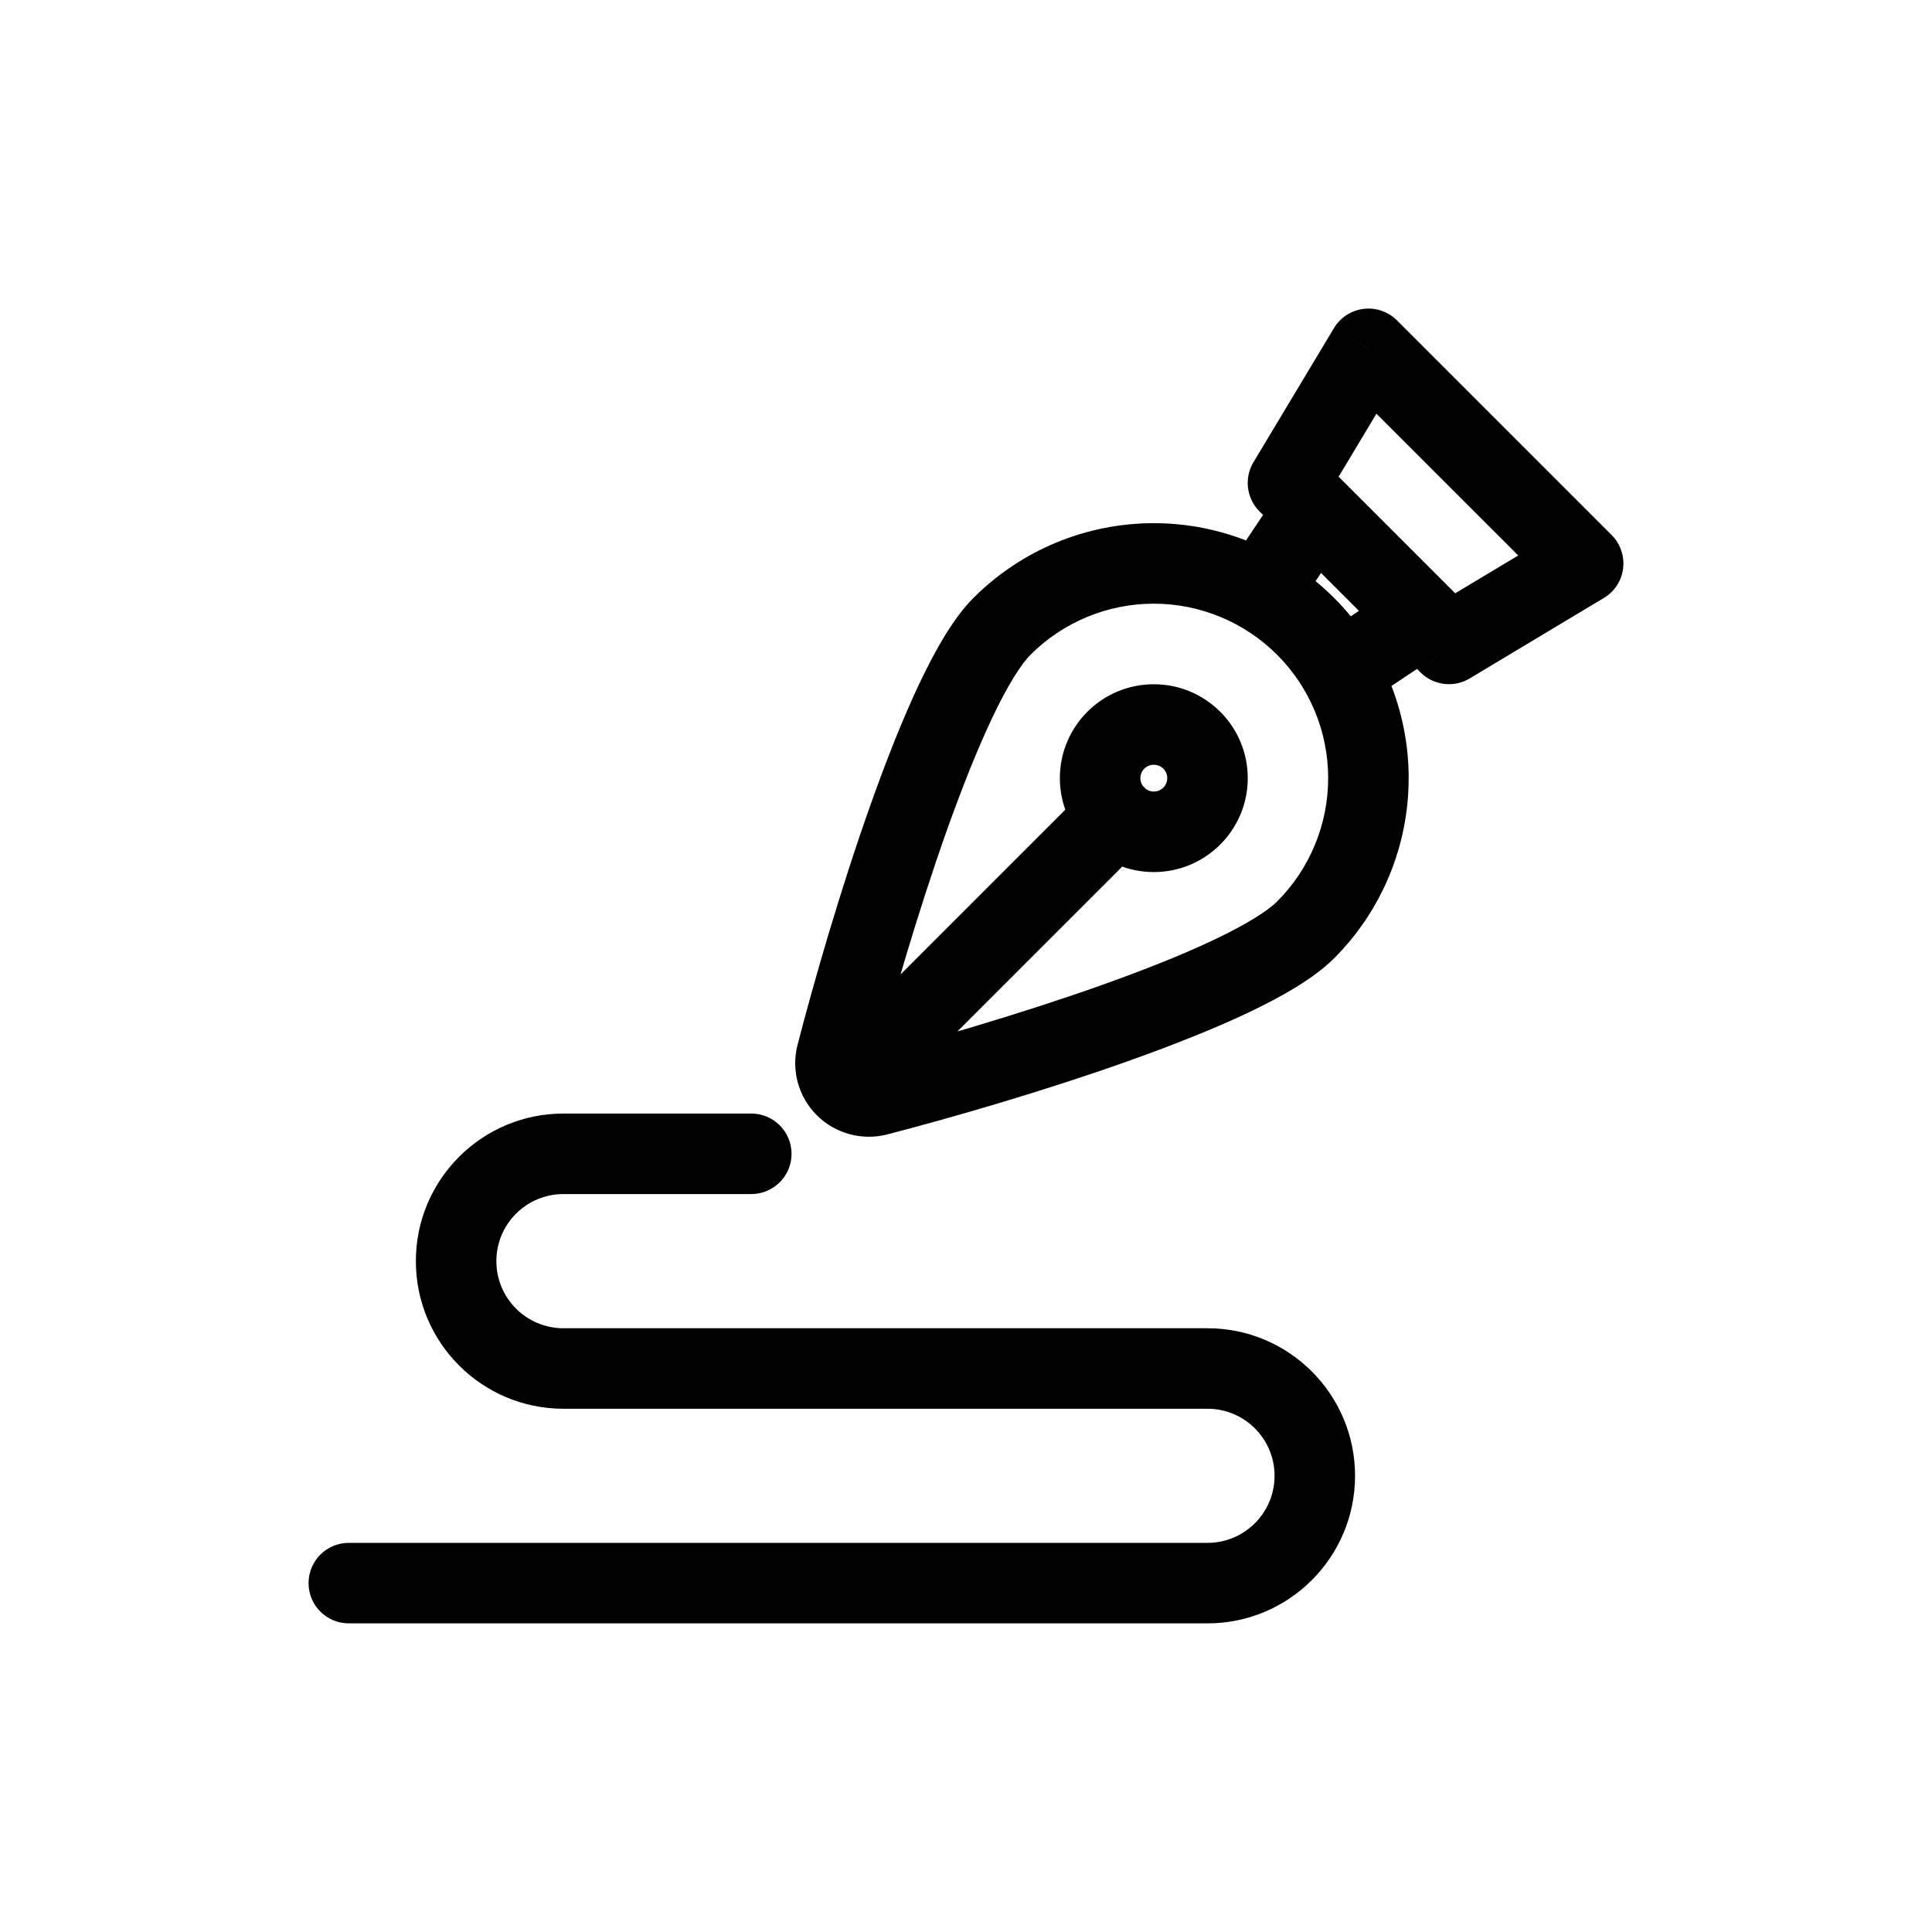 <svg id="target" width="24" height="24" viewBox="0 0 24 24" fill="none" xmlns="http://www.w3.org/2000/svg">
<path d="M11.885 3.447L11.532 3.801L11.532 3.801L11.885 3.447ZM8.114 3.447L8.468 3.801L8.468 3.801L8.114 3.447ZM6.059 8.769L6.543 8.895L6.543 8.895L6.059 8.769ZM6.564 9.275L6.439 8.791L6.439 8.791L6.564 9.275ZM11.885 7.219L11.532 6.865L11.532 6.865L11.885 7.219ZM9.884 6.156C10.079 5.961 10.079 5.644 9.884 5.449C9.689 5.254 9.372 5.254 9.177 5.449L9.884 6.156ZM15.333 2.667L15.591 3.095C15.723 3.016 15.811 2.881 15.83 2.728C15.848 2.575 15.796 2.422 15.687 2.313L15.333 2.667ZM13.667 3.667L13.313 4.02C13.475 4.182 13.727 4.213 13.924 4.095L13.667 3.667ZM11.667 1.667L11.238 1.409C11.12 1.606 11.151 1.858 11.313 2.02L11.667 1.667ZM12.667 0L13.02 -0.354C12.911 -0.462 12.758 -0.515 12.606 -0.496C12.453 -0.477 12.317 -0.389 12.238 -0.257L12.667 0ZM10.917 2.723C10.764 2.952 10.826 3.263 11.056 3.416C11.286 3.569 11.596 3.507 11.749 3.277L10.917 2.723ZM12.416 2.277C12.569 2.048 12.507 1.737 12.277 1.584C12.048 1.431 11.737 1.493 11.584 1.723L12.416 2.277ZM13.611 3.749C13.841 3.596 13.903 3.286 13.749 3.056C13.596 2.826 13.286 2.764 13.056 2.917L13.611 3.749ZM12.056 3.584C11.826 3.737 11.764 4.048 11.917 4.277C12.07 4.507 12.381 4.569 12.611 4.416L12.056 3.584ZM5 10.5C5.276 10.5 5.5 10.276 5.5 10C5.5 9.724 5.276 9.5 5 9.5V10.5ZM0 14.833C-0.276 14.833 -0.5 15.057 -0.5 15.333C-0.5 15.61 -0.276 15.833 0 15.833V14.833ZM12.239 3.094C11.645 2.5 10.84 2.166 10 2.166V3.166C10.574 3.166 11.126 3.395 11.532 3.801L12.239 3.094ZM10 2.166C9.16 2.166 8.354 2.5 7.76 3.094L8.468 3.801C8.874 3.395 9.425 3.166 10 3.166V2.166ZM7.76 3.094C7.512 3.342 7.286 3.74 7.087 4.16C6.881 4.595 6.678 5.111 6.488 5.644C6.109 6.709 5.775 7.871 5.575 8.644L6.543 8.895C6.737 8.142 7.064 7.01 7.43 5.979C7.614 5.463 7.805 4.981 7.991 4.588C8.184 4.18 8.35 3.919 8.468 3.801L7.76 3.094ZM5.575 8.644C5.493 8.958 5.584 9.291 5.813 9.52L6.52 8.813C6.542 8.834 6.55 8.865 6.543 8.895L5.575 8.644ZM5.813 9.52C6.042 9.749 6.376 9.84 6.689 9.759L6.439 8.791C6.468 8.783 6.499 8.792 6.52 8.813L5.813 9.52ZM6.689 9.759C7.462 9.559 8.623 9.225 9.688 8.846C10.22 8.656 10.737 8.453 11.172 8.247C11.592 8.047 11.99 7.821 12.239 7.572L11.532 6.865C11.413 6.984 11.152 7.15 10.744 7.343C10.351 7.53 9.869 7.72 9.353 7.904C8.323 8.27 7.191 8.596 6.439 8.791L6.689 9.759ZM12.239 7.572C12.833 6.978 13.166 6.173 13.166 5.333H12.166C12.166 5.908 11.938 6.459 11.532 6.865L12.239 7.572ZM13.166 5.333C13.166 4.493 12.833 3.688 12.239 3.094L11.532 3.801C11.938 4.207 12.166 4.758 12.166 5.333H13.166ZM10 6.5C10.644 6.5 11.167 5.978 11.167 5.333H10.167C10.167 5.425 10.092 5.5 10 5.5V6.5ZM11.167 5.333C11.167 4.689 10.644 4.167 10 4.167V5.167C10.092 5.167 10.167 5.241 10.167 5.333H11.167ZM10 4.167C9.356 4.167 8.833 4.689 8.833 5.333H9.833C9.833 5.241 9.908 5.167 10 5.167V4.167ZM8.833 5.333C8.833 5.978 9.356 6.5 10 6.5V5.5C9.908 5.5 9.833 5.425 9.833 5.333H8.833ZM9.177 5.449L5.813 8.813L6.52 9.52L9.884 6.156L9.177 5.449ZM15.076 2.238L13.409 3.238L13.924 4.095L15.591 3.095L15.076 2.238ZM14.02 3.313L12.02 1.313L11.313 2.02L13.313 4.02L14.02 3.313ZM12.095 1.924L13.095 0.257L12.238 -0.257L11.238 1.409L12.095 1.924ZM15.687 2.313L13.02 -0.354L12.313 0.354L14.98 3.02L15.687 2.313ZM11.749 3.277L12.416 2.277L11.584 1.723L10.917 2.723L11.749 3.277ZM13.056 2.917L12.056 3.584L12.611 4.416L13.611 3.749L13.056 2.917ZM5 9.5H2.667V10.5H5V9.5ZM2.667 9.5C1.654 9.5 0.833 10.321 0.833 11.333H1.833C1.833 10.873 2.206 10.5 2.667 10.5V9.5ZM0.833 11.333C0.833 12.346 1.654 13.167 2.667 13.167V12.167C2.206 12.167 1.833 11.794 1.833 11.333H0.833ZM2.667 13.167H10.667V12.167H2.667V13.167ZM10.667 13.167C11.127 13.167 11.5 13.54 11.5 14H12.5C12.5 12.988 11.679 12.167 10.667 12.167V13.167ZM11.5 14C11.5 14.46 11.127 14.833 10.667 14.833V15.833C11.679 15.833 12.5 15.012 12.5 14H11.5ZM10.667 14.833H0V15.833H10.667V14.833Z" transform="translate(4.333 4.333)" fill="currentColor"/>
</svg>
